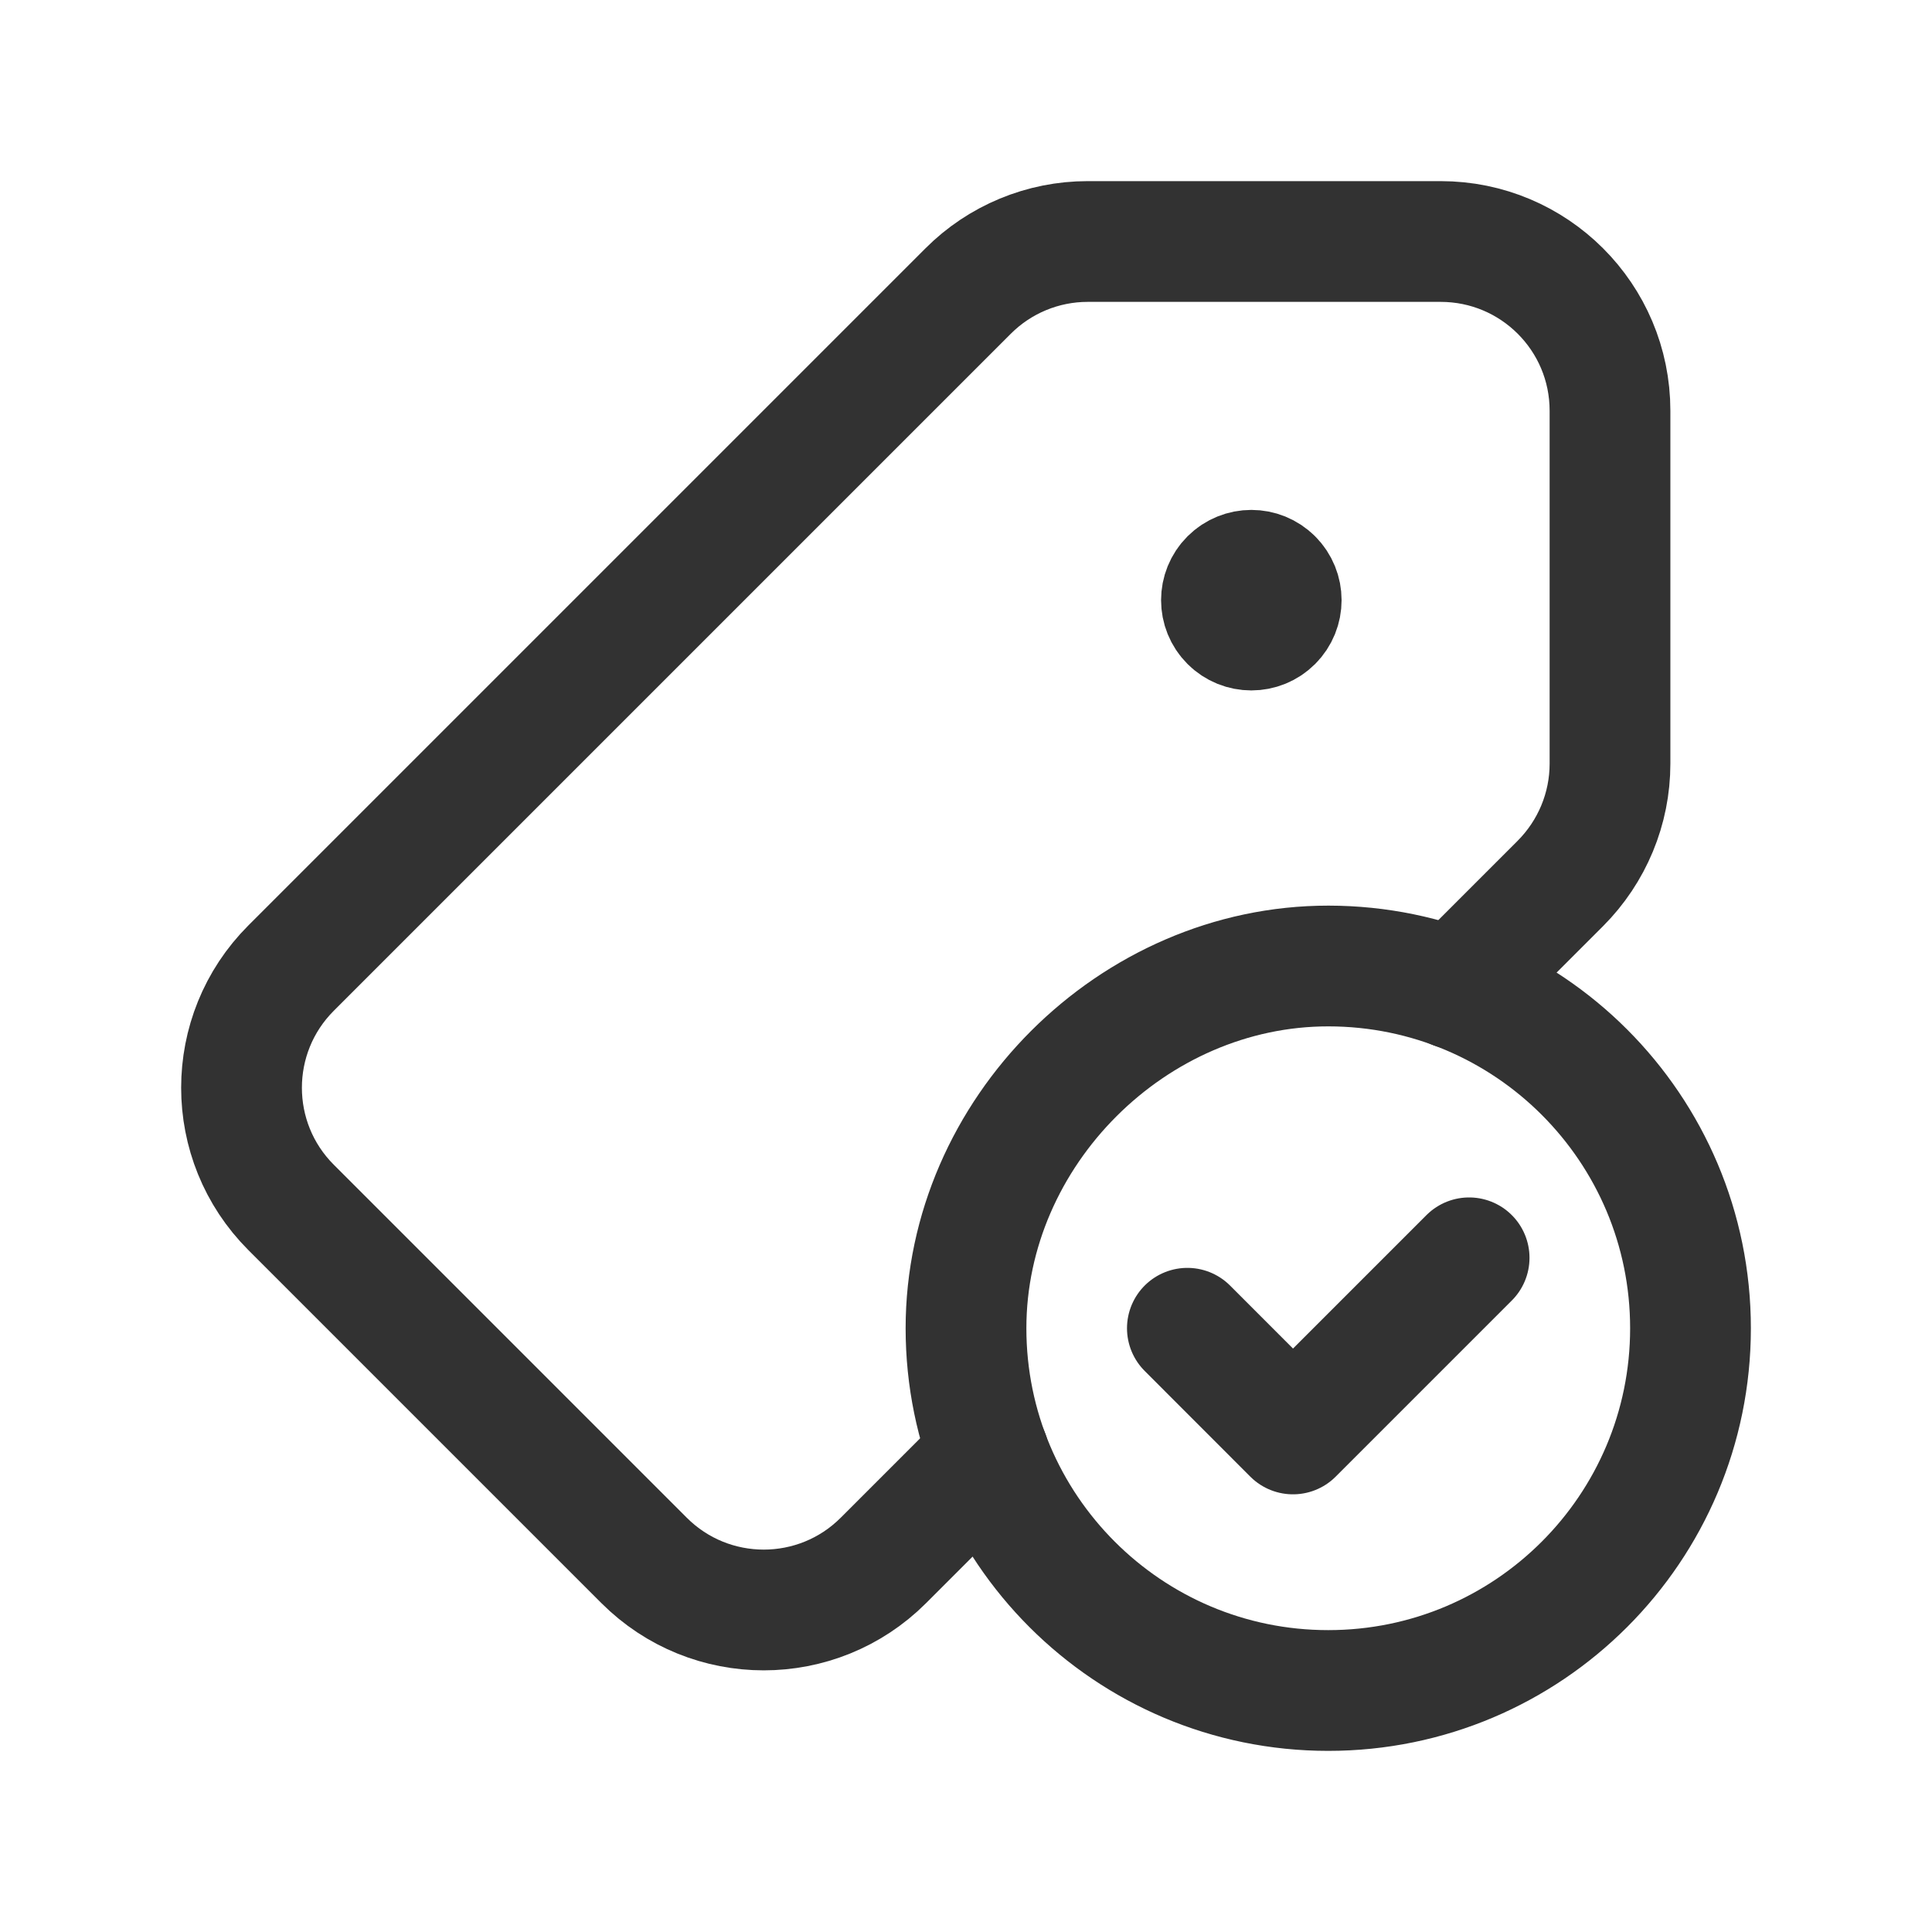 <?xml version="1.0" encoding="utf-8"?>
<!-- Generator: Adobe Illustrator 24.0.2, SVG Export Plug-In . SVG Version: 6.00 Build 0)  -->
<svg version="1.1" id="Layer_1" xmlns="http://www.w3.org/2000/svg" xmlns:xlink="http://www.w3.org/1999/xlink" x="0px" y="0px"
	 width="24px" height="24px" viewBox="0 0 24 24" enable-background="new 0 0 24 24" xml:space="preserve">
<g>
	<g>
		<path fill="none" stroke="#323232" stroke-width="1.5" stroke-linecap="round" stroke-linejoin="round" d="M15.807,7.193
			c0.145,0.145,0.145,0.38,0,0.525s-0.38,0.145-0.525,0c-0.145-0.145-0.145-0.38,0-0.525C15.428,7.048,15.662,7.048,15.807,7.193"/>
		<path fill="none" stroke="#323232" stroke-width="1.5" stroke-linecap="round" stroke-linejoin="round" d="M18.074,12.284
			l1.309-1.309C19.778,10.579,20,10.045,20,9.487V5.102C20,3.941,19.059,3,17.896,3h-4.385c-0.557,0-1.092,0.222-1.485,0.616
			l-8.41,8.41c-0.821,0.821-0.821,2.152,0,2.973l4.385,4.385c0.821,0.821,2.152,0.821,2.973,0l1.31-1.31"/>
		<path fill="none" stroke="#323232" stroke-width="1.5" stroke-linecap="round" stroke-linejoin="round" d="M18.25,15.625
			l-2.188,2.188L14.75,16.5"/>
		<path fill="none" stroke="#323232" stroke-width="1.5" stroke-linecap="round" stroke-linejoin="round" d="M16.5,21
			c-2.485,0-4.5-2.015-4.5-4.5c0-2.434,2.07-4.502,4.503-4.5C18.987,12.002,21,14.016,21,16.5C21,18.985,18.986,21,16.5,21"/>
	</g>
	<path fill="none" d="M0,0h24v24H0V0z"/>
</g>
</svg>
